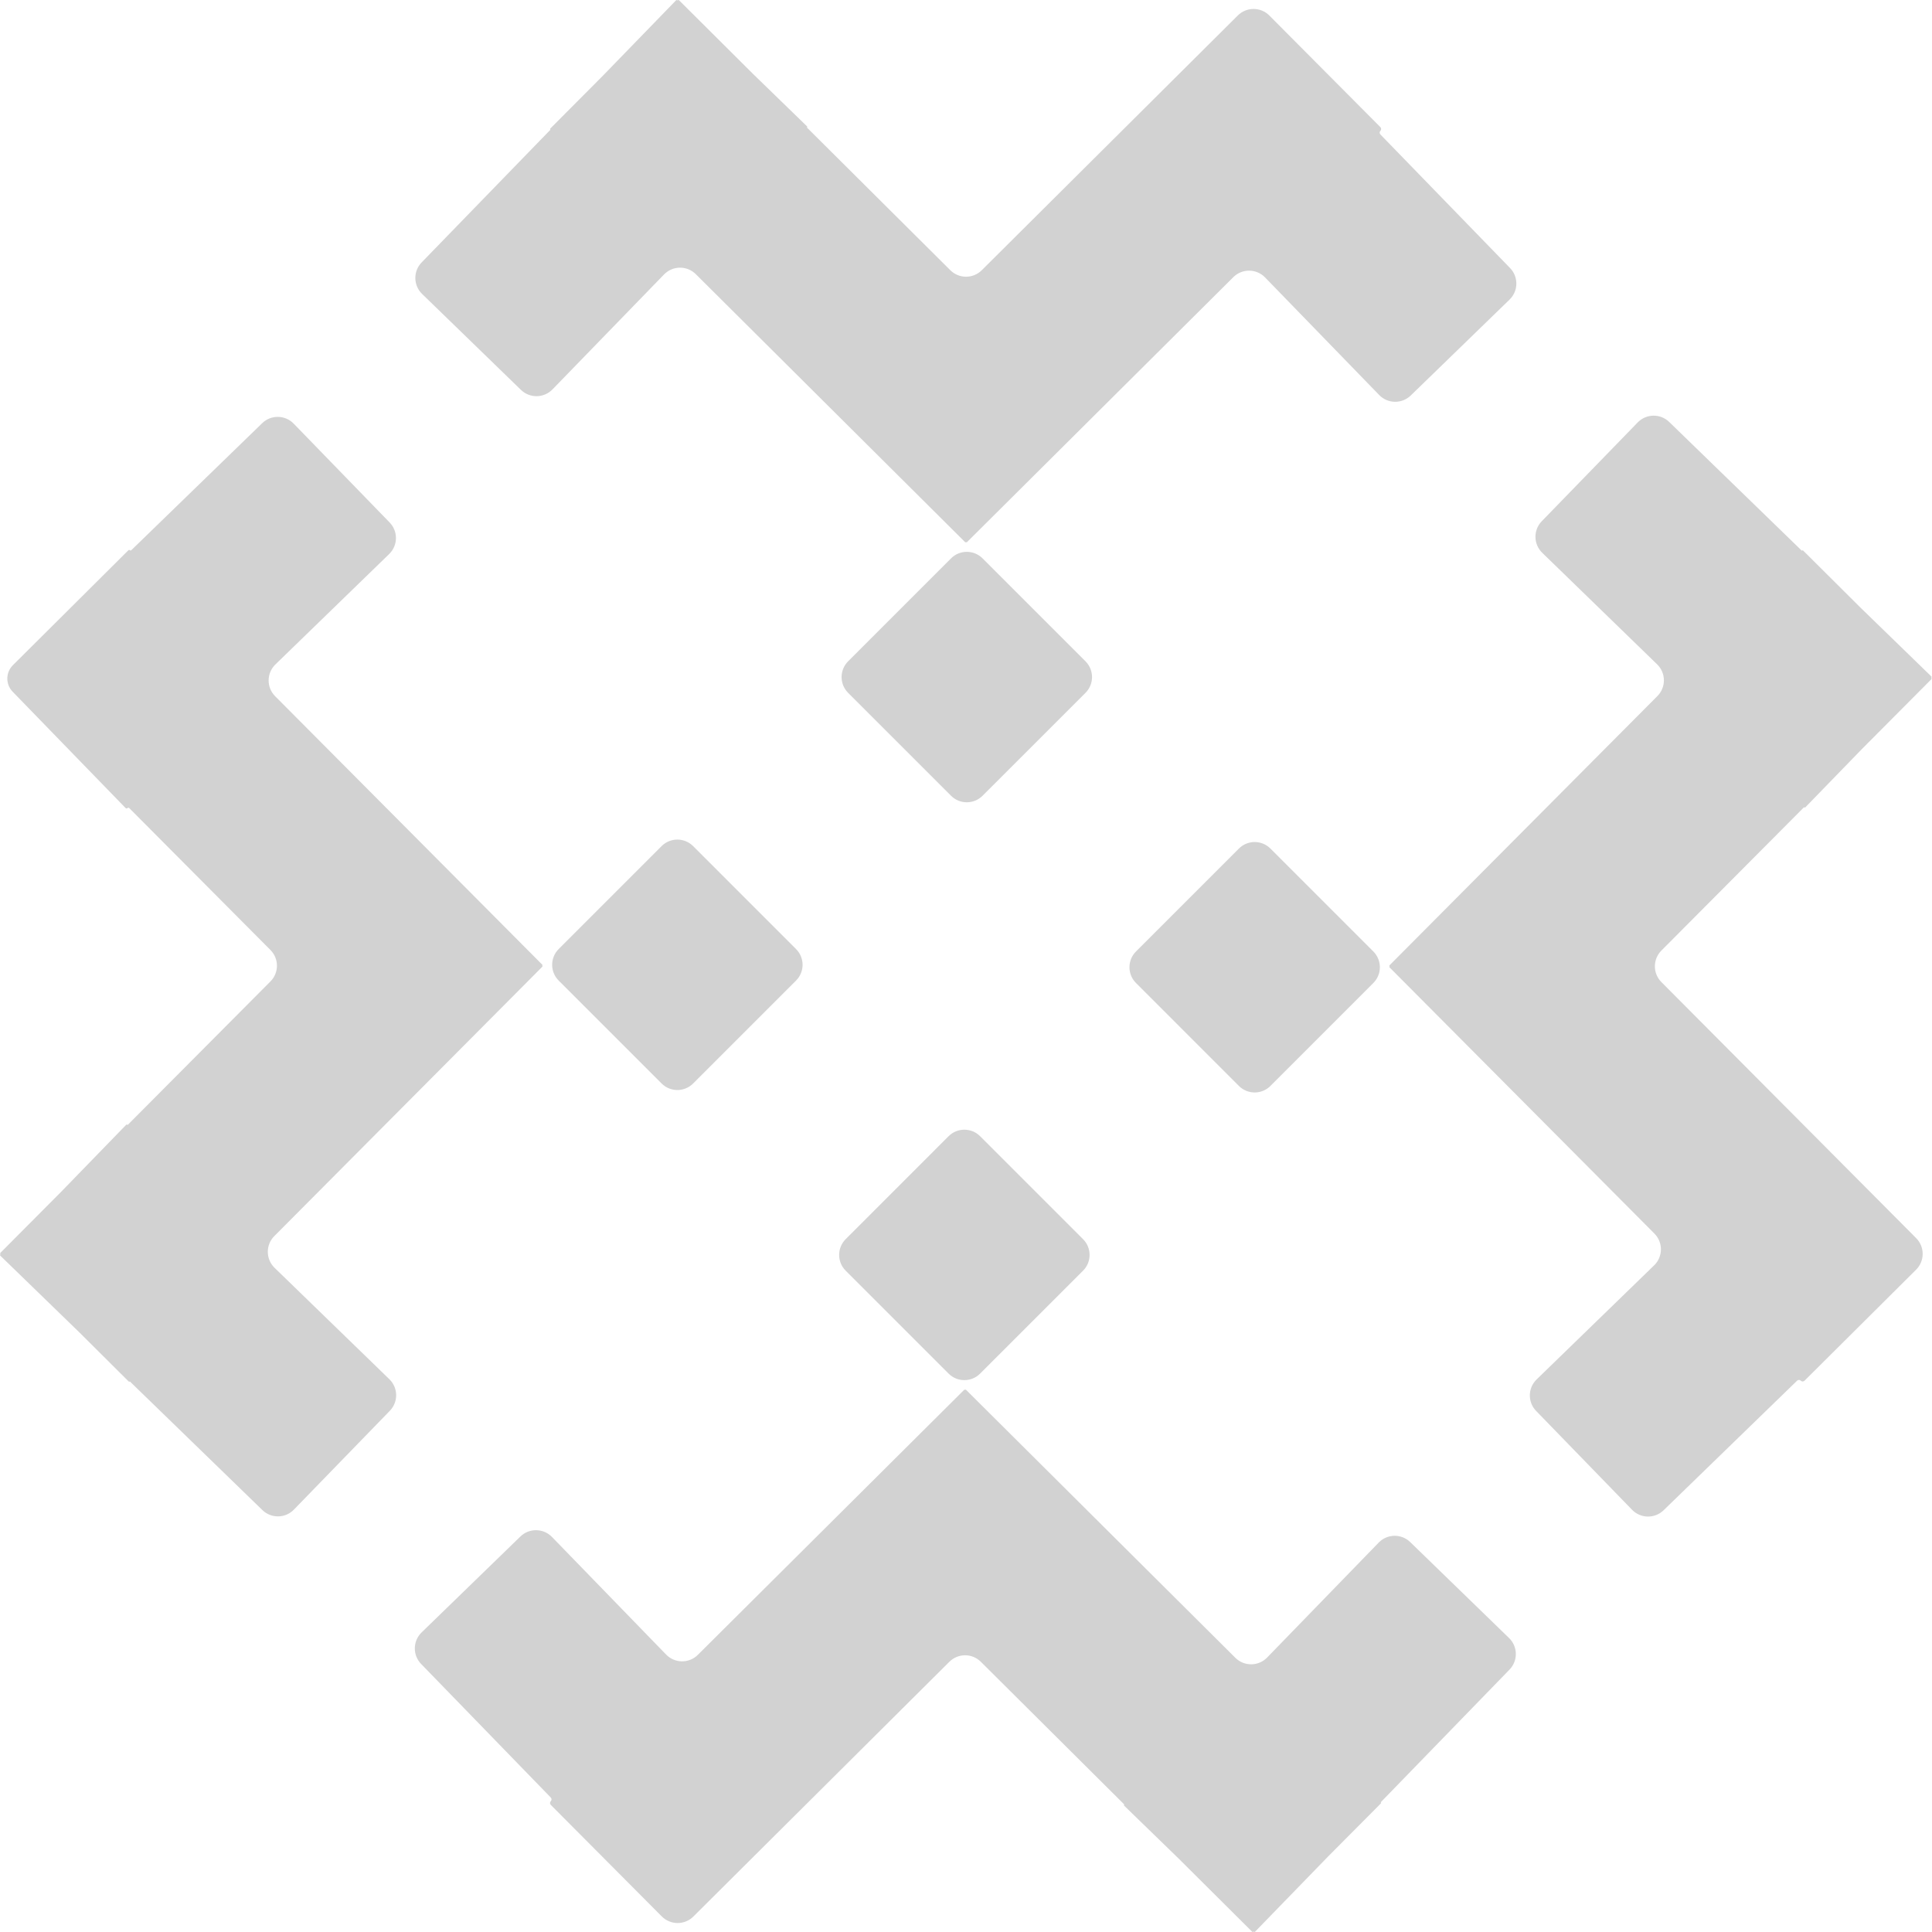<svg width="75" height="75" viewBox="0 0 75 75" fill="none" xmlns="http://www.w3.org/2000/svg">
<path fill-rule="evenodd" clip-rule="evenodd" d="M29.238 2.875L26.357 0.007C26.347 -0.002 26.331 -0.002 26.321 0.007V0.007C26.311 0.017 26.295 0.017 26.285 0.008V0.008C26.275 -0.002 26.259 -0.002 26.249 0.008L23.406 2.937L21.359 4.994C21.352 5.001 21.352 5.013 21.359 5.02V5.02C21.366 5.027 21.366 5.038 21.359 5.045L16.368 10.187C16.035 10.53 16.043 11.078 16.386 11.411L20.223 15.135C20.566 15.468 21.114 15.46 21.447 15.117L25.779 10.654C26.115 10.308 26.669 10.303 27.011 10.643L37.469 21.049C37.475 21.055 37.485 21.055 37.491 21.049V21.049C37.497 21.043 37.507 21.043 37.513 21.049V21.049C37.519 21.055 37.529 21.055 37.535 21.049L47.878 10.759C48.219 10.419 48.773 10.424 49.109 10.769L53.541 15.335C53.874 15.678 54.422 15.686 54.765 15.353L58.602 11.629C58.945 11.296 58.953 10.748 58.62 10.405L53.586 5.219C53.547 5.18 53.548 5.117 53.587 5.078V5.078C53.626 5.039 53.626 4.975 53.587 4.936L49.276 0.603C48.939 0.264 48.391 0.263 48.052 0.6L38.112 10.49C37.775 10.826 37.229 10.826 36.892 10.49L31.333 4.959C31.326 4.952 31.326 4.94 31.333 4.933V4.933C31.34 4.926 31.34 4.915 31.332 4.908L29.238 2.875ZM36.919 21.676C37.257 21.338 37.805 21.338 38.143 21.676L42.139 25.672C42.477 26.01 42.477 26.558 42.139 26.896L38.143 30.891C37.805 31.229 37.257 31.229 36.919 30.891L32.924 26.896C32.586 26.558 32.586 26.01 32.924 25.672L36.919 21.676ZM38.076 64.51C37.739 64.174 37.193 64.174 36.855 64.51L26.916 74.4C26.577 74.737 26.029 74.735 25.692 74.397L21.38 70.064C21.341 70.024 21.341 69.961 21.381 69.922V69.922C21.42 69.883 21.42 69.82 21.382 69.781L16.348 64.595C16.015 64.252 16.023 63.704 16.366 63.371L20.203 59.646C20.546 59.313 21.094 59.322 21.427 59.664L25.859 64.23C26.195 64.576 26.748 64.581 27.09 64.241L37.432 53.95C37.438 53.944 37.448 53.944 37.455 53.95V53.95C37.461 53.956 37.471 53.956 37.477 53.95V53.95C37.483 53.944 37.493 53.944 37.499 53.95L47.957 64.356C48.299 64.696 48.853 64.691 49.189 64.346L53.521 59.883C53.854 59.539 54.402 59.531 54.745 59.864L58.582 63.589C58.925 63.922 58.933 64.47 58.6 64.813L53.609 69.954C53.602 69.961 53.602 69.973 53.609 69.98V69.98C53.616 69.987 53.616 69.998 53.609 70.005L51.562 72.063L48.719 74.991C48.709 75.001 48.693 75.002 48.683 74.992V74.992C48.673 74.982 48.657 74.982 48.647 74.992V74.992C48.637 75.002 48.621 75.002 48.611 74.992L45.73 72.125L43.636 70.092C43.628 70.085 43.628 70.073 43.635 70.066V70.066C43.642 70.059 43.642 70.048 43.635 70.041L38.076 64.51ZM38.048 53.323C37.71 53.661 37.162 53.661 36.824 53.323L32.829 49.328C32.491 48.99 32.491 48.442 32.829 48.104L36.824 44.108C37.162 43.77 37.71 43.77 38.048 44.108L42.044 48.104C42.382 48.442 42.382 48.99 42.044 49.328L38.048 53.323ZM15.126 20.283C15.459 20.626 15.451 21.174 15.108 21.507L10.691 25.794C10.345 26.13 10.34 26.684 10.68 27.026L21.055 37.453C21.062 37.459 21.062 37.47 21.055 37.477V37.477C21.049 37.484 21.049 37.495 21.055 37.501V37.501C21.062 37.508 21.062 37.519 21.055 37.526L10.649 47.985C10.308 48.326 10.313 48.88 10.659 49.216L15.116 53.542C15.459 53.875 15.467 54.423 15.134 54.766L11.409 58.603C11.077 58.946 10.529 58.954 10.186 58.621L5.049 53.635C5.043 53.629 5.032 53.629 5.026 53.635V53.635C5.019 53.642 5.009 53.642 5.002 53.635L3.104 51.746L0.008 48.741C-0.002 48.731 -0.003 48.714 0.008 48.703L0.012 48.699C0.02 48.691 0.02 48.678 0.011 48.669V48.669C0.003 48.661 0.003 48.648 0.011 48.64L2.38 46.259L4.903 43.66C4.912 43.651 4.926 43.651 4.935 43.66V43.66C4.944 43.668 4.958 43.668 4.967 43.659L10.499 38.099C10.835 37.762 10.835 37.216 10.499 36.879L5.019 31.371C4.999 31.351 4.967 31.351 4.947 31.37V31.37C4.927 31.39 4.895 31.389 4.876 31.369L0.492 26.853C0.209 26.562 0.216 26.098 0.507 25.816V25.816L4.986 21.359C5.002 21.343 5.027 21.343 5.042 21.359V21.359C5.057 21.374 5.082 21.374 5.097 21.359L10.178 16.428C10.52 16.095 11.068 16.103 11.401 16.446L15.126 20.283ZM26.907 32.846C26.569 32.508 26.021 32.508 25.683 32.846L21.688 36.842C21.35 37.18 21.35 37.728 21.688 38.066L25.683 42.061C26.021 42.399 26.569 42.399 26.907 42.061L30.902 38.066C31.241 37.728 31.241 37.18 30.902 36.842L26.907 32.846ZM64.494 36.902C64.158 37.24 64.158 37.785 64.494 38.123L74.386 48.065C74.723 48.404 74.722 48.952 74.383 49.289L70.051 53.599C70.011 53.639 69.947 53.639 69.907 53.599V53.599C69.868 53.559 69.804 53.559 69.764 53.597L64.581 58.628C64.238 58.961 63.69 58.953 63.357 58.61L59.633 54.773C59.3 54.431 59.308 53.883 59.651 53.55L64.214 49.12C64.56 48.784 64.565 48.23 64.225 47.888L53.938 37.549C53.931 37.542 53.931 37.532 53.938 37.525V37.525C53.944 37.518 53.944 37.507 53.938 37.501V37.501C53.931 37.494 53.931 37.483 53.938 37.476L64.34 27.021C64.68 26.68 64.676 26.126 64.33 25.79L59.869 21.459C59.526 21.126 59.518 20.578 59.85 20.235L63.575 16.399C63.908 16.056 64.456 16.048 64.799 16.381L69.937 21.369C69.945 21.376 69.957 21.376 69.965 21.369V21.369C69.972 21.361 69.985 21.361 69.993 21.368L72.219 23.583L74.978 26.263C74.988 26.272 74.988 26.287 74.979 26.297V26.297C74.97 26.306 74.97 26.321 74.979 26.33V26.33C74.989 26.34 74.989 26.355 74.979 26.364L72.275 29.082L70.079 31.344C70.072 31.352 70.059 31.352 70.051 31.344V31.344C70.044 31.337 70.031 31.337 70.024 31.345L64.494 36.902ZM53.313 36.936C53.651 37.274 53.651 37.822 53.313 38.16L49.318 42.156C48.98 42.494 48.432 42.494 48.094 42.156L44.099 38.16C43.761 37.822 43.761 37.274 44.099 36.936L48.094 32.941C48.432 32.603 48.98 32.603 49.318 32.941L53.313 36.936Z" fill="#D2D2D2"/>
</svg>
